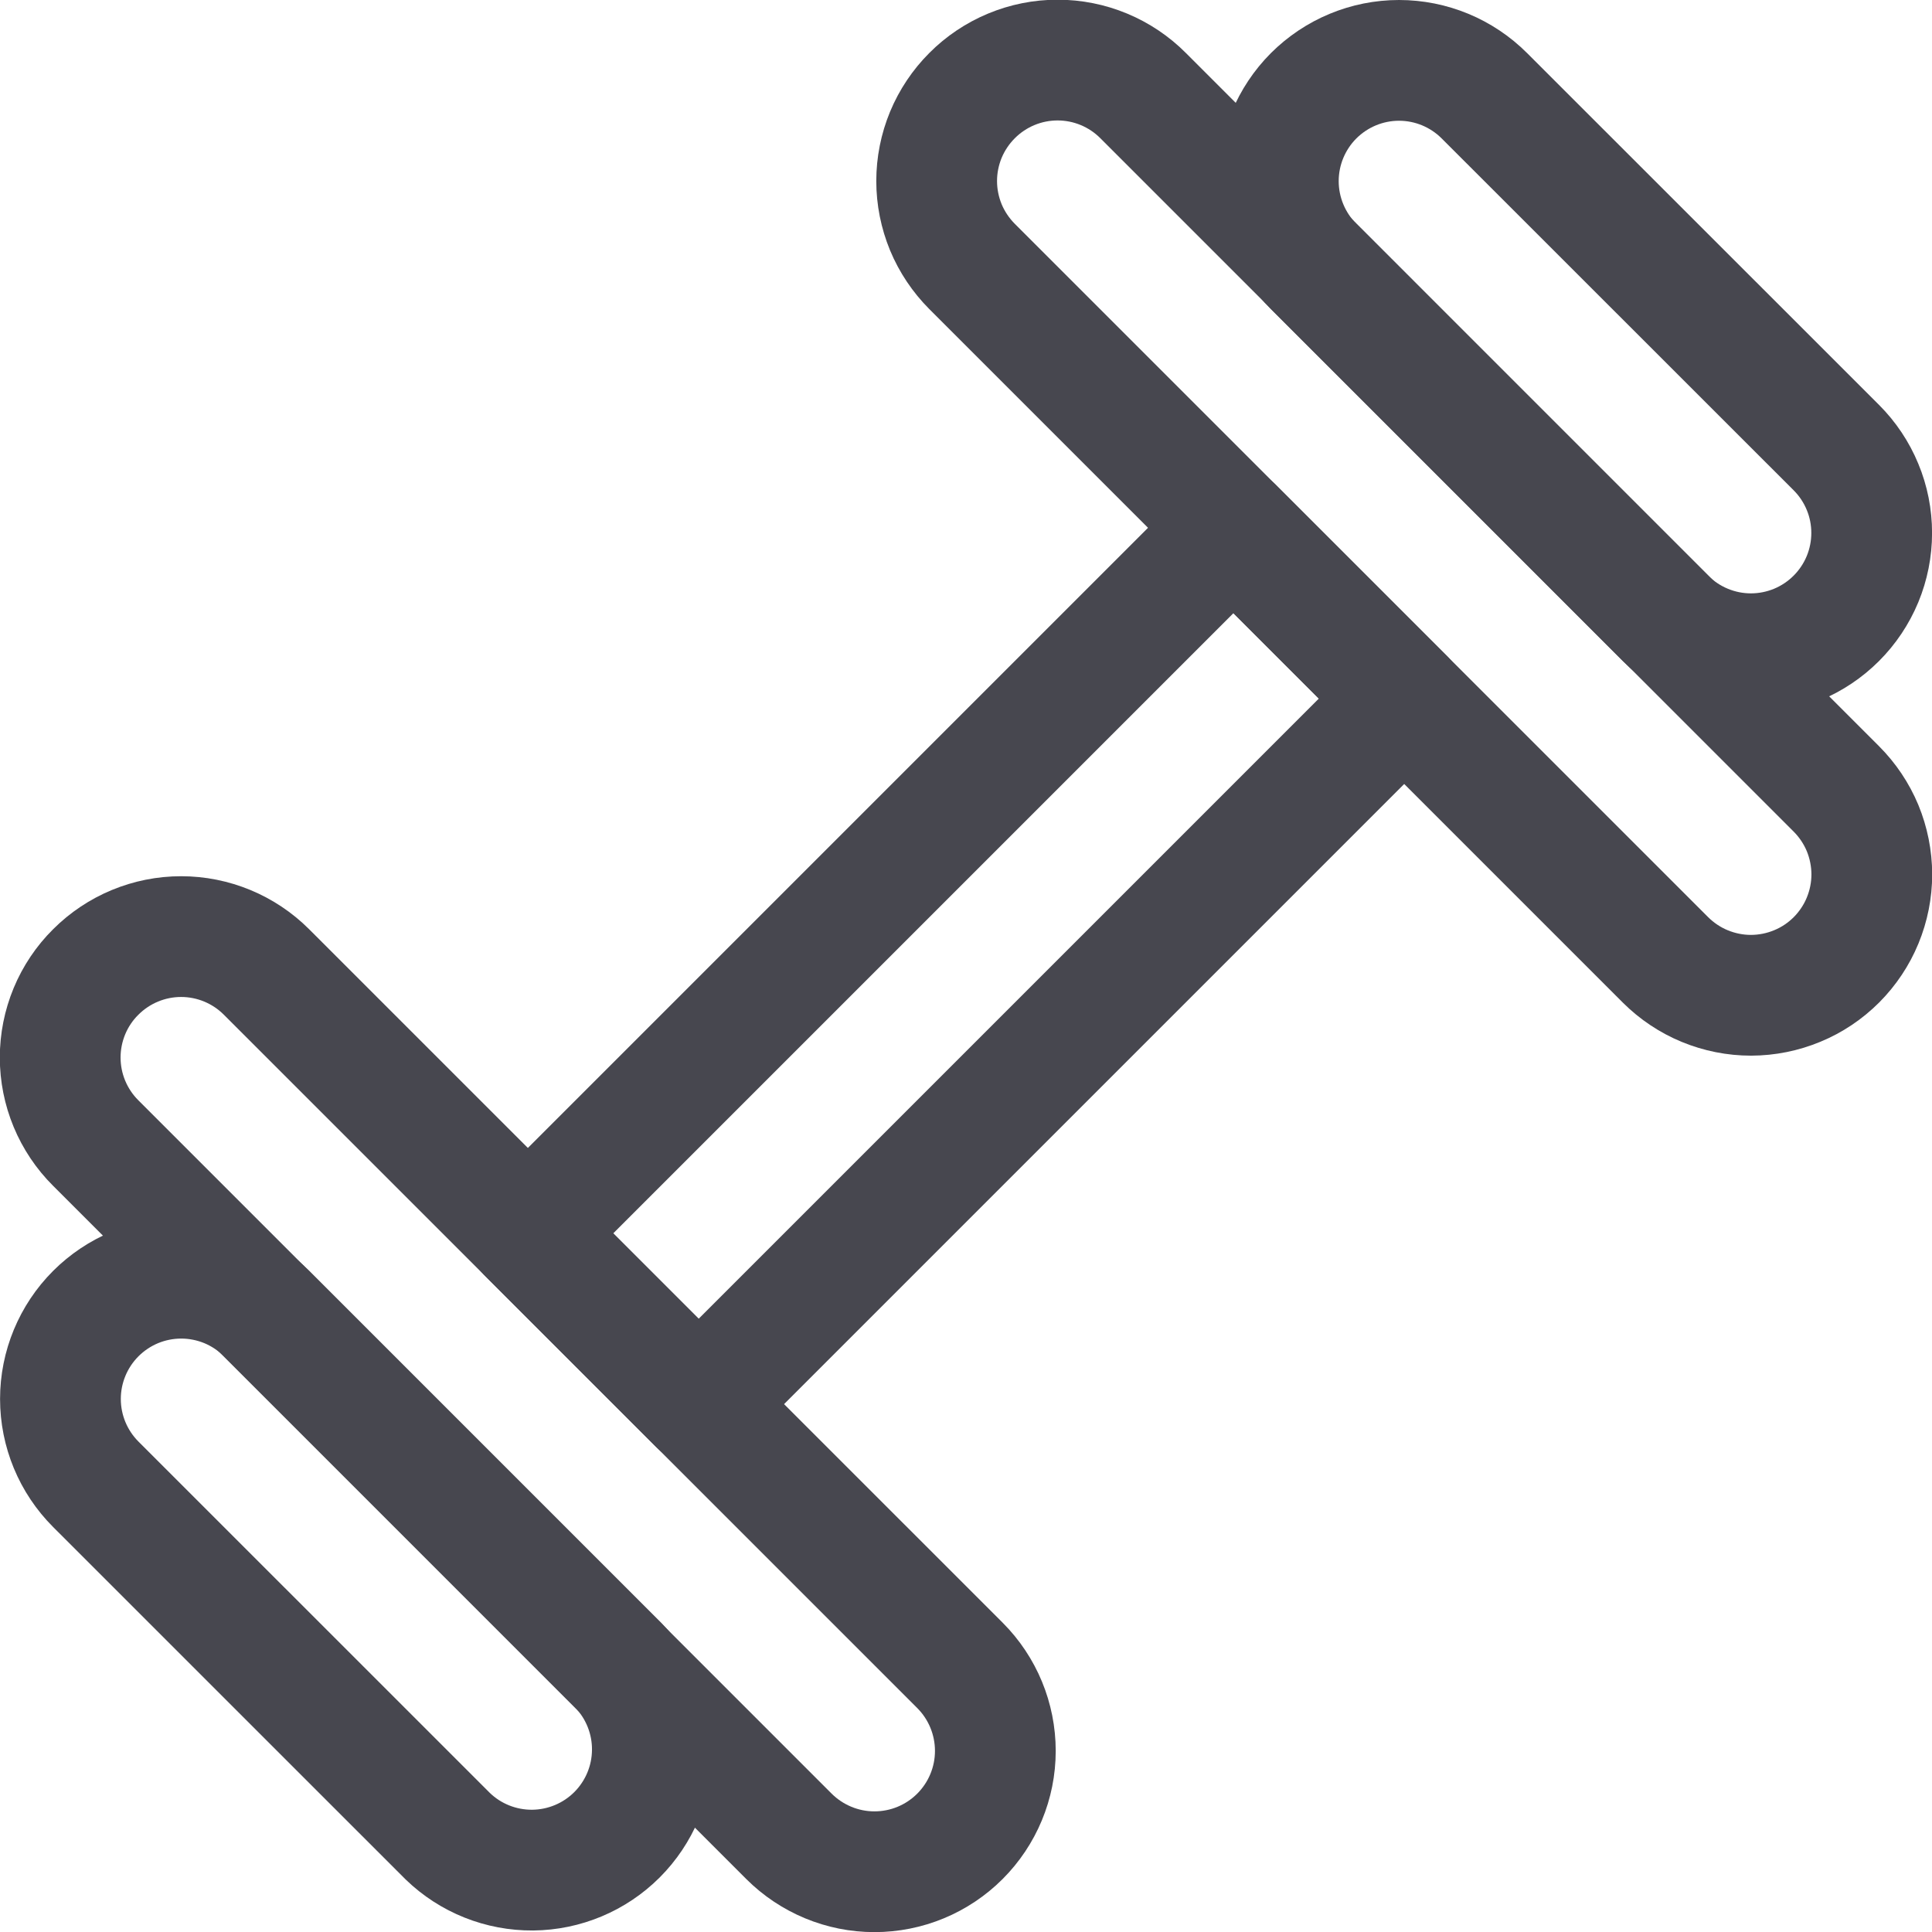 <svg width="32" height="32" viewBox="0 0 32 32" fill="none" xmlns="http://www.w3.org/2000/svg">
<path d="M21.758 1.586C21.384 1.961 21.173 2.469 21.173 3C21.173 3.53 21.384 4.039 21.758 4.414L27.586 10.242C27.772 10.427 27.993 10.575 28.235 10.675C28.478 10.776 28.738 10.828 29.001 10.828C29.263 10.828 29.523 10.776 29.766 10.676C30.009 10.575 30.229 10.428 30.415 10.242C30.601 10.056 30.748 9.836 30.849 9.593C30.949 9.351 31.001 9.091 31.001 8.828C31.001 8.565 30.95 8.305 30.849 8.063C30.749 7.82 30.601 7.599 30.416 7.414L24.586 1.586C24.211 1.211 23.703 1 23.172 1C22.642 1 22.134 1.211 21.758 1.586Z" stroke="#47474F" stroke-width="2" stroke-linecap="round" stroke-linejoin="round"/>
<path d="M16.1 1.584C15.915 1.769 15.767 1.99 15.666 2.233C15.566 2.475 15.514 2.736 15.514 2.998C15.514 3.261 15.566 3.521 15.666 3.764C15.767 4.007 15.915 4.227 16.1 4.413L27.587 15.9C27.773 16.085 27.994 16.233 28.237 16.333C28.48 16.433 28.74 16.485 29.003 16.485C29.266 16.484 29.526 16.432 29.769 16.331C30.012 16.231 30.232 16.083 30.418 15.897C30.603 15.711 30.751 15.49 30.851 15.247C30.951 15.004 31.003 14.744 31.003 14.481C31.002 14.218 30.95 13.958 30.85 13.715C30.749 13.473 30.601 13.252 30.415 13.066L18.934 1.584C18.748 1.397 18.527 1.249 18.284 1.148C18.041 1.047 17.78 0.995 17.517 0.995C17.254 0.995 16.993 1.047 16.75 1.148C16.507 1.249 16.286 1.397 16.1 1.584Z" stroke="#47474F" stroke-width="2" stroke-linecap="round" stroke-linejoin="round"/>
<path d="M1.587 21.757C1.772 21.572 1.993 21.424 2.236 21.323C2.478 21.223 2.738 21.171 3.001 21.171C3.264 21.171 3.524 21.223 3.767 21.323C4.01 21.424 4.23 21.572 4.416 21.757L10.244 27.585C10.608 27.963 10.81 28.468 10.805 28.992C10.801 29.517 10.59 30.018 10.22 30.389C9.849 30.76 9.347 30.97 8.823 30.975C8.298 30.979 7.793 30.778 7.416 30.413L1.587 24.585C1.212 24.21 1.001 23.702 1.001 23.171C1.001 22.641 1.212 22.132 1.587 21.757Z" stroke="#47474F" stroke-width="2" stroke-linecap="round" stroke-linejoin="round"/>
<path d="M1.586 16.099C1.961 15.724 2.47 15.513 3 15.513C3.53 15.513 4.039 15.724 4.414 16.099L15.901 27.585C16.276 27.961 16.486 28.47 16.486 29.001C16.486 29.532 16.274 30.041 15.899 30.416C15.523 30.792 15.014 31.002 14.483 31.002C13.952 31.002 13.443 30.79 13.067 30.415L1.586 18.933C1.399 18.747 1.251 18.526 1.15 18.283C1.049 18.04 0.997 17.779 0.997 17.516C0.997 17.253 1.049 16.992 1.15 16.748C1.251 16.505 1.399 16.284 1.586 16.099Z" stroke="#47474F" stroke-width="2" stroke-linecap="round" stroke-linejoin="round"/>
<path d="M20.429 8.742L8.743 20.428L11.572 23.257L23.258 11.571L20.429 8.742Z" stroke="#47474F" stroke-width="2" stroke-linecap="round" stroke-linejoin="round"/>
</svg>
